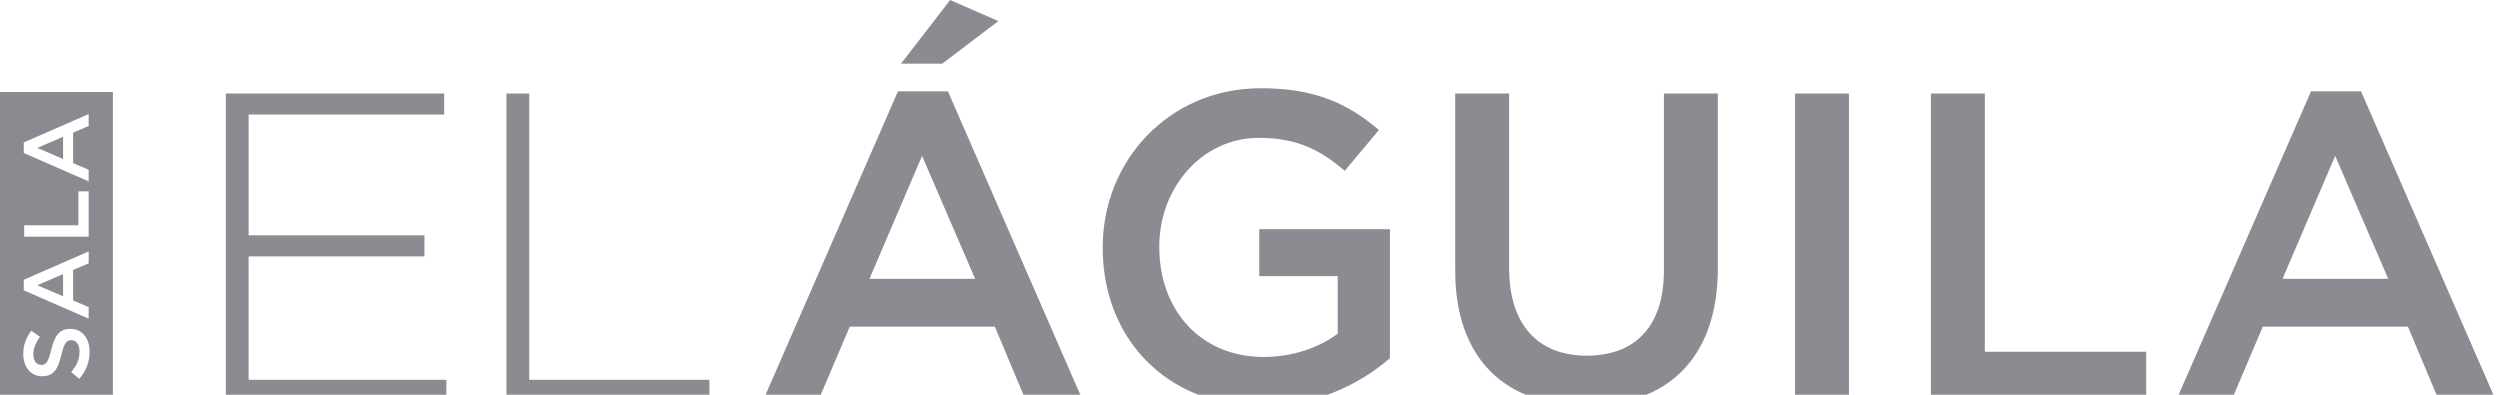 <svg width="133" height="21" viewBox="0 0 133 21" version="1.1" xmlns="http://www.w3.org/2000/svg"><title>logo-aguila</title><g id="Page-1" stroke="none" stroke-width="1" fill="none" fill-rule="evenodd"><g id="logo-aguila"><g id="Group-5"><g id="Group-4"><path d="M0 21.327h6.006V4.896H0v16.43zM4.717 9.65L1.264 8.139v-.56l3.453-1.51v.637l-.828.349v1.624l.828.352v.619zm0 2.939h-3.43v-.604H4.17V10.18h.548v2.409zm0 4.365l-3.453-1.51v-.56l3.453-1.51v.637l-.828.348v1.625l.828.352v.618zm.049 1.767c0 .525-.181 1.02-.548 1.432l-.432-.363c.285-.328.446-.661.446-1.083 0-.373-.176-.61-.43-.61h-.01c-.246 0-.378.139-.525.776-.177.731-.393 1.143-1.024 1.143h-.01c-.588 0-.994-.49-.994-1.173 0-.5.152-.898.43-1.245l.457.323c-.23.309-.354.618-.354.933 0 .353.182.559.406.559h.011c.264 0 .383-.156.54-.82.176-.725.436-1.098 1.004-1.098h.009c.642 0 1.024.505 1.024 1.226zm-1.41-4.14l-1.372.593 1.372.589V14.58zm0-7.306l-1.372.594 1.372.589V7.275z" id="Fill-1" fill="#8C8A91"/><path d="M12.014 21.326h11.732v-1.121h-10.52V13.64h9.355v-1.12h-9.354V6.095H23.63v-1.12H12.014v16.35zm14.929 0h10.799v-1.121h-9.586V4.975h-1.213v16.351zm13.644 0h2.939l1.68-3.947h7.72l1.656 3.947h3.032L50.43 4.858h-2.659l-7.184 16.468zm5.668-6.493l2.799-6.54 2.822 6.54h-5.62zm1.68-11.446h2.192l2.986-2.265L50.547 0l-2.612 3.387zm19.196 18.22c2.892 0 5.202-1.168 6.812-2.547v-6.866h-6.951v2.498h4.174v3.06c-1.003.748-2.402 1.239-3.942 1.239-3.335 0-5.55-2.477-5.55-5.84v-.047c0-3.13 2.285-5.77 5.294-5.77 2.076 0 3.312.678 4.572 1.753l1.819-2.173c-1.68-1.425-3.429-2.22-6.275-2.22-4.921 0-8.42 3.879-8.42 8.457v.047c0 4.765 3.36 8.408 8.467 8.408zm17.237-.023c4.269 0 7.022-2.453 7.022-7.335V4.976h-2.87v9.413c0 3.013-1.562 4.532-4.105 4.532-2.565 0-4.129-1.612-4.129-4.649V4.976h-2.869v9.413c0 4.742 2.707 7.195 6.951 7.195zm11.127-.258h2.87V4.976h-2.87v16.35zm7.23 0h11.452v-2.615h-8.583V4.976h-2.87v16.35zm13.038 0h2.94l1.679-3.947h7.72l1.657 3.947h3.032l-7.184-16.468h-2.66l-7.184 16.468zm5.668-6.493l2.8-6.54 2.822 6.54h-5.622z" id="Fill-3" fill="#8D8B91"/></g></g></g></g></svg>